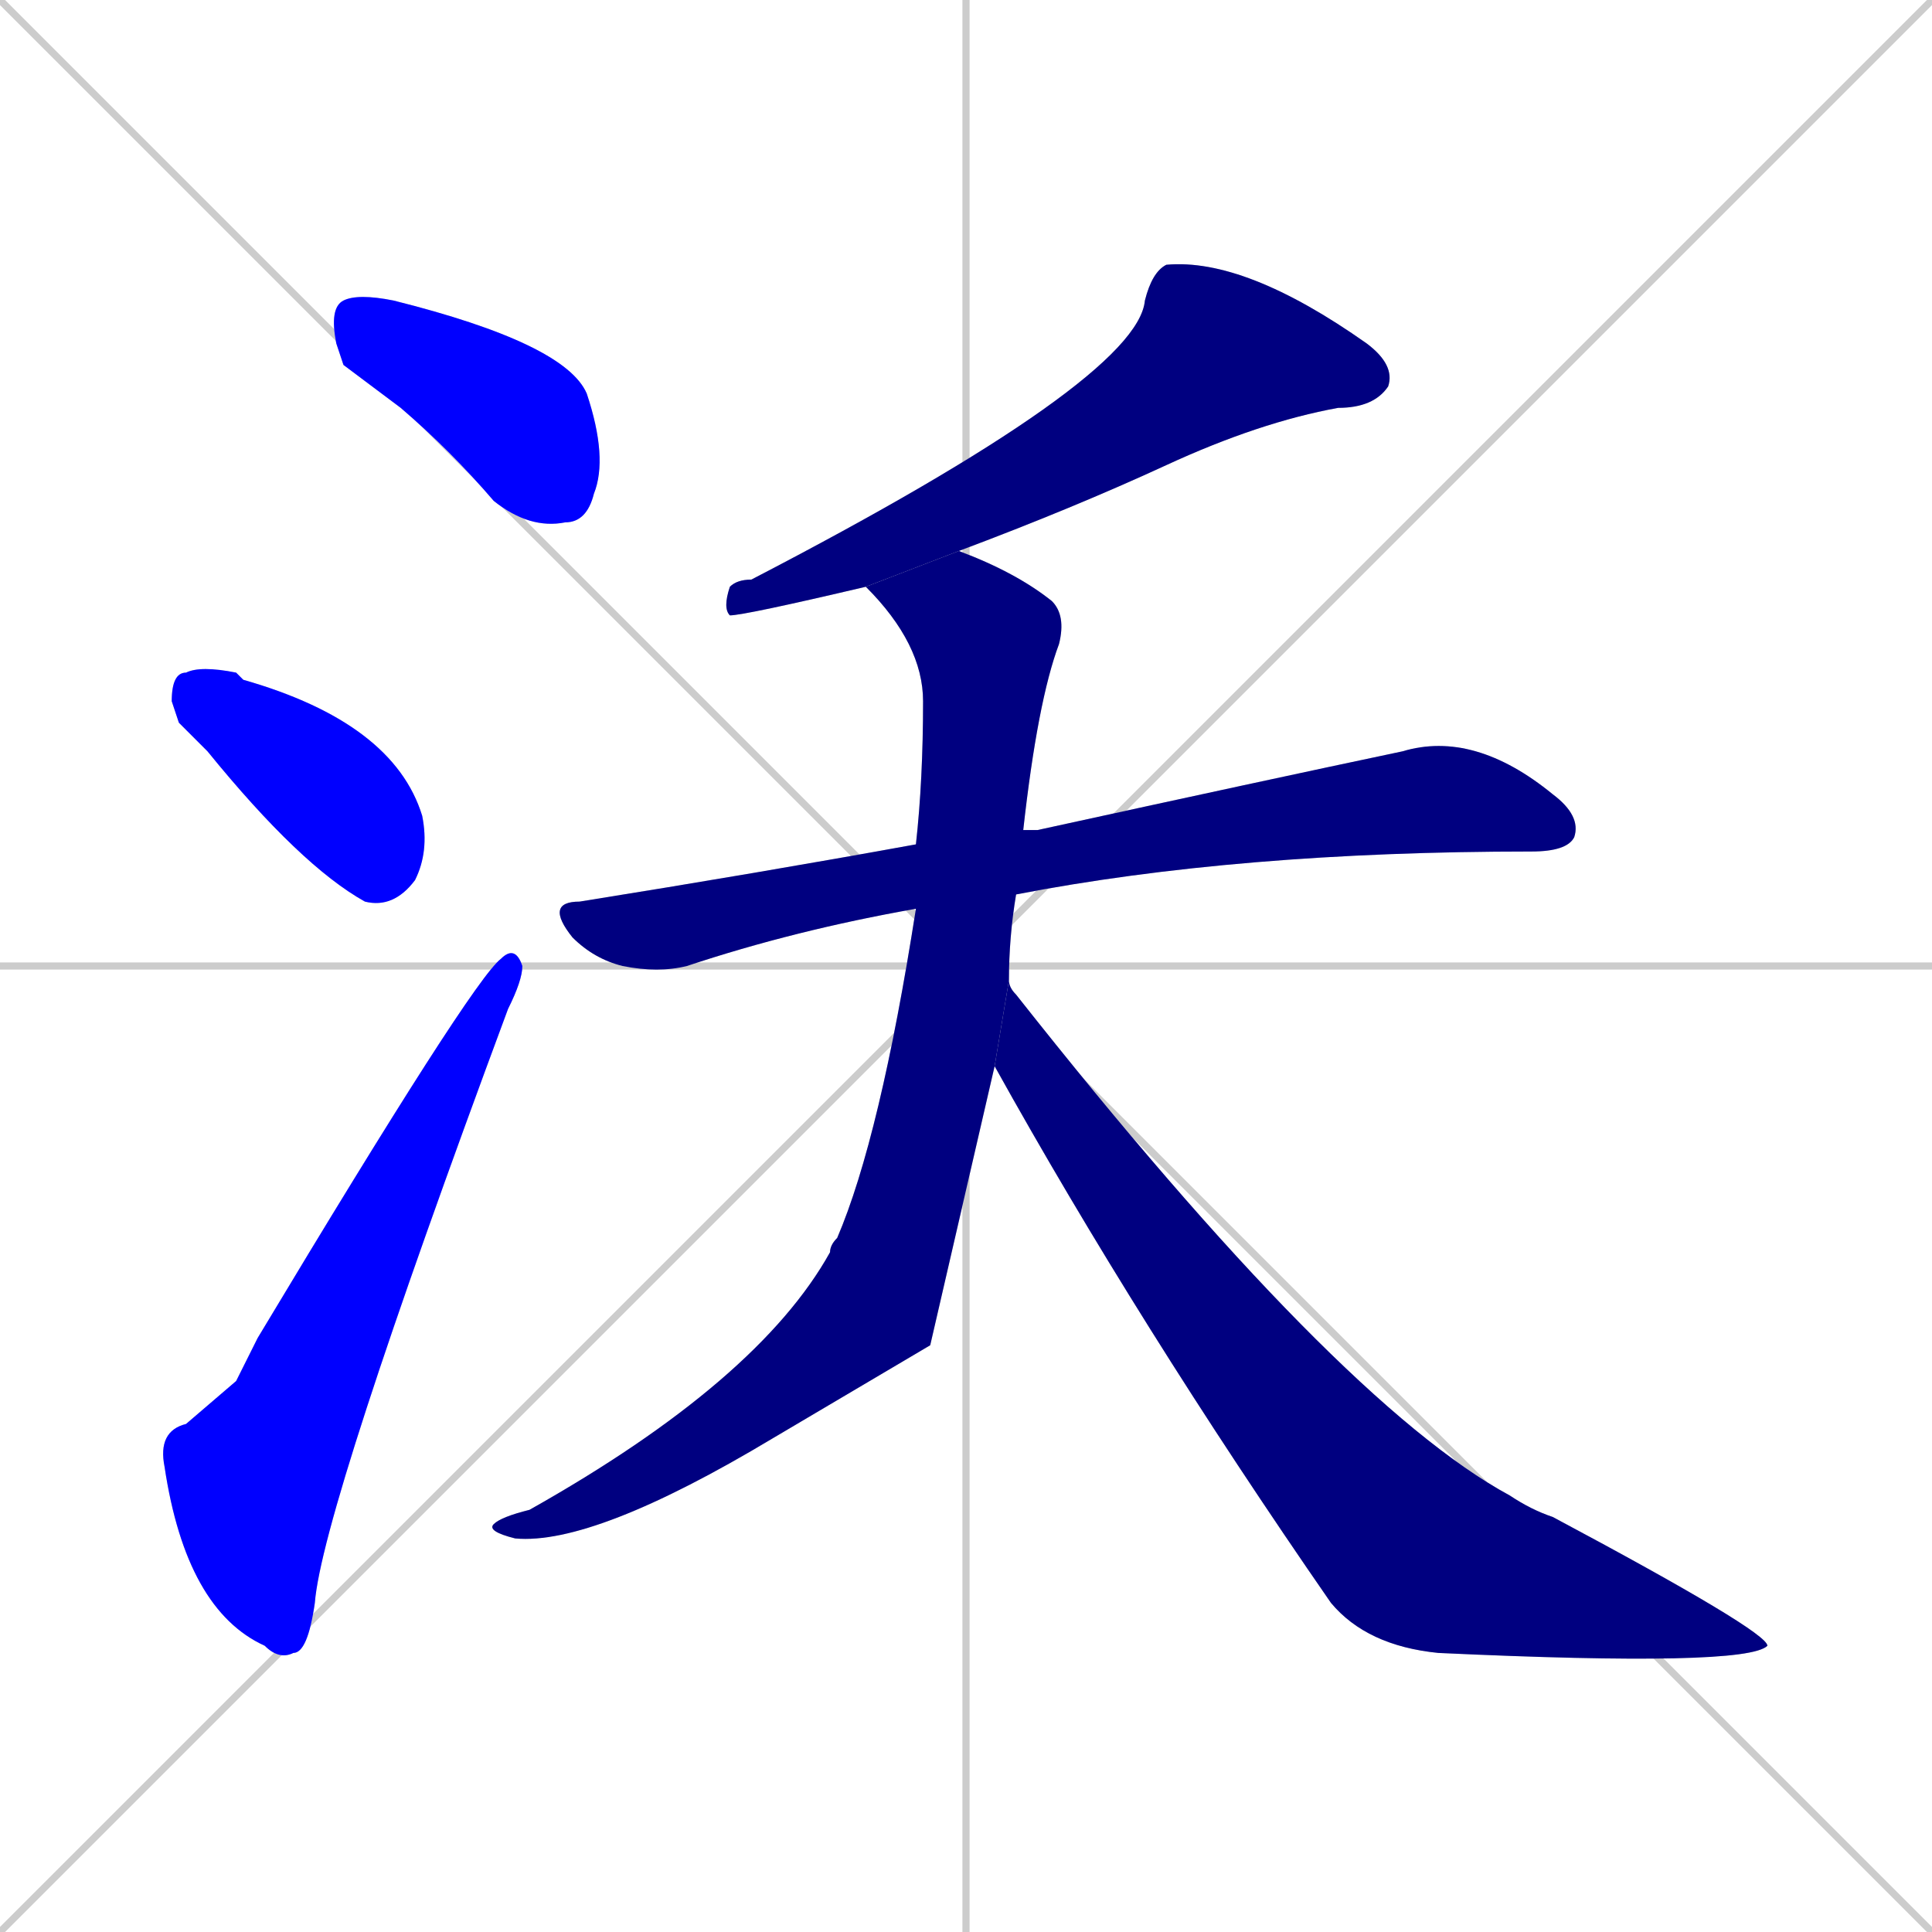 <svg xmlns="http://www.w3.org/2000/svg" xmlns:xlink="http://www.w3.org/1999/xlink" width="270" height="270"><defs><clipPath id="clip-mask-1"><rect x="46" y="41" width="39" height="33"><animate attributeName="x" from="7" to="46" dur="0.144" begin="0; animate7.end + 1" id="animate1" fill="freeze"/></rect></clipPath><clipPath id="clip-mask-2"><rect x="24" y="93" width="36" height="34"><set attributeName="x" to="-12" begin="0; animate7.end + 1" /><animate attributeName="x" from="-12" to="24" dur="0.133" begin="animate1.end + 0.5" id="animate2" fill="freeze"/></rect></clipPath><clipPath id="clip-mask-3"><rect x="22" y="132" width="51" height="100"><set attributeName="y" to="232" begin="0; animate7.end + 1" /><animate attributeName="y" from="232" to="132" dur="0.370" begin="animate2.end + 0.5" id="animate3" fill="freeze"/></rect></clipPath><clipPath id="clip-mask-4"><rect x="101" y="36" width="94" height="50"><set attributeName="x" to="195" begin="0; animate7.end + 1" /><animate attributeName="x" from="195" to="101" dur="0.348" begin="animate3.end + 0.5" id="animate4" fill="freeze"/></rect></clipPath><clipPath id="clip-mask-5"><rect x="76" y="102" width="145" height="34"><set attributeName="x" to="-69" begin="0; animate7.end + 1" /><animate attributeName="x" from="-69" to="76" dur="0.537" begin="animate4.end + 0.5" id="animate5" fill="freeze"/></rect></clipPath><clipPath id="clip-mask-6"><rect x="68" y="77" width="81" height="139"><set attributeName="y" to="-62" begin="0; animate7.end + 1" /><animate attributeName="y" from="-62" to="77" dur="0.515" begin="animate5.end + 0.5" id="animate6" fill="freeze"/></rect></clipPath><clipPath id="clip-mask-7"><rect x="139" y="137" width="108" height="96"><set attributeName="x" to="31" begin="0; animate7.end + 1" /><animate attributeName="x" from="31" to="139" dur="0.400" begin="animate6.end + 0.5" id="animate7" fill="freeze"/></rect></clipPath></defs><path d="M 0 0 L 270 270 M 270 0 L 0 270 M 135 0 L 135 270 M 0 135 L 270 135" stroke="#CCCCCC" /><path d="M 48 51 L 47 48 Q 46 43 48 42 Q 50 41 55 42 Q 79 48 82 55 Q 85 64 83 69 Q 82 73 79 73 Q 74 74 69 70 Q 63 63 56 57" fill="#CCCCCC"/><path d="M 25 101 L 24 98 Q 24 94 26 94 Q 28 93 33 94 Q 33 94 34 95 Q 55 101 59 114 Q 60 119 58 123 Q 55 127 51 126 Q 42 121 29 105" fill="#CCCCCC"/><path d="M 33 193 L 36 187 Q 66 137 70 134 Q 72 132 73 135 Q 73 137 71 141 Q 45 211 44 224 Q 43 231 41 231 Q 39 232 37 230 Q 26 225 23 205 Q 22 200 26 199" fill="#CCCCCC"/><path d="M 121 82 Q 104 86 102 86 Q 101 85 102 82 Q 103 81 105 81 Q 159 53 160 42 Q 161 38 163 37 Q 174 36 191 48 Q 195 51 194 54 Q 192 57 187 57 Q 176 59 163 65 Q 150 71 134 77" fill="#CCCCCC"/><path d="M 128 127 Q 111 130 96 135 Q 92 136 87 135 Q 83 134 80 131 Q 76 126 81 126 Q 106 122 128 118 L 143 116 Q 144 116 145 116 Q 177 109 196 105 Q 206 102 217 111 Q 221 114 220 117 Q 219 119 214 119 Q 173 119 142 125" fill="#CCCCCC"/><path d="M 130 188 L 108 201 Q 83 216 72 215 Q 68 214 69 213 Q 70 212 74 211 Q 106 193 116 175 Q 116 174 117 173 Q 123 159 128 127 L 128 118 Q 129 109 129 98 Q 129 90 121 82 L 134 77 Q 142 80 147 84 Q 149 86 148 90 Q 145 98 143 116 L 142 125 Q 141 131 141 137 L 139 149" fill="#CCCCCC"/><path d="M 141 137 Q 141 138 142 139 Q 187 196 211 209 Q 214 211 217 212 Q 247 228 247 230 Q 244 233 201 231 Q 191 230 186 224 Q 159 185 139 149" fill="#CCCCCC"/><path d="M 48 51 L 47 48 Q 46 43 48 42 Q 50 41 55 42 Q 79 48 82 55 Q 85 64 83 69 Q 82 73 79 73 Q 74 74 69 70 Q 63 63 56 57" fill="#0000ff" clip-path="url(#clip-mask-1)" /><path d="M 25 101 L 24 98 Q 24 94 26 94 Q 28 93 33 94 Q 33 94 34 95 Q 55 101 59 114 Q 60 119 58 123 Q 55 127 51 126 Q 42 121 29 105" fill="#0000ff" clip-path="url(#clip-mask-2)" /><path d="M 33 193 L 36 187 Q 66 137 70 134 Q 72 132 73 135 Q 73 137 71 141 Q 45 211 44 224 Q 43 231 41 231 Q 39 232 37 230 Q 26 225 23 205 Q 22 200 26 199" fill="#0000ff" clip-path="url(#clip-mask-3)" /><path d="M 121 82 Q 104 86 102 86 Q 101 85 102 82 Q 103 81 105 81 Q 159 53 160 42 Q 161 38 163 37 Q 174 36 191 48 Q 195 51 194 54 Q 192 57 187 57 Q 176 59 163 65 Q 150 71 134 77" fill="#000080" clip-path="url(#clip-mask-4)" /><path d="M 128 127 Q 111 130 96 135 Q 92 136 87 135 Q 83 134 80 131 Q 76 126 81 126 Q 106 122 128 118 L 143 116 Q 144 116 145 116 Q 177 109 196 105 Q 206 102 217 111 Q 221 114 220 117 Q 219 119 214 119 Q 173 119 142 125" fill="#000080" clip-path="url(#clip-mask-5)" /><path d="M 130 188 L 108 201 Q 83 216 72 215 Q 68 214 69 213 Q 70 212 74 211 Q 106 193 116 175 Q 116 174 117 173 Q 123 159 128 127 L 128 118 Q 129 109 129 98 Q 129 90 121 82 L 134 77 Q 142 80 147 84 Q 149 86 148 90 Q 145 98 143 116 L 142 125 Q 141 131 141 137 L 139 149" fill="#000080" clip-path="url(#clip-mask-6)" /><path d="M 141 137 Q 141 138 142 139 Q 187 196 211 209 Q 214 211 217 212 Q 247 228 247 230 Q 244 233 201 231 Q 191 230 186 224 Q 159 185 139 149" fill="#000080" clip-path="url(#clip-mask-7)" /></svg>